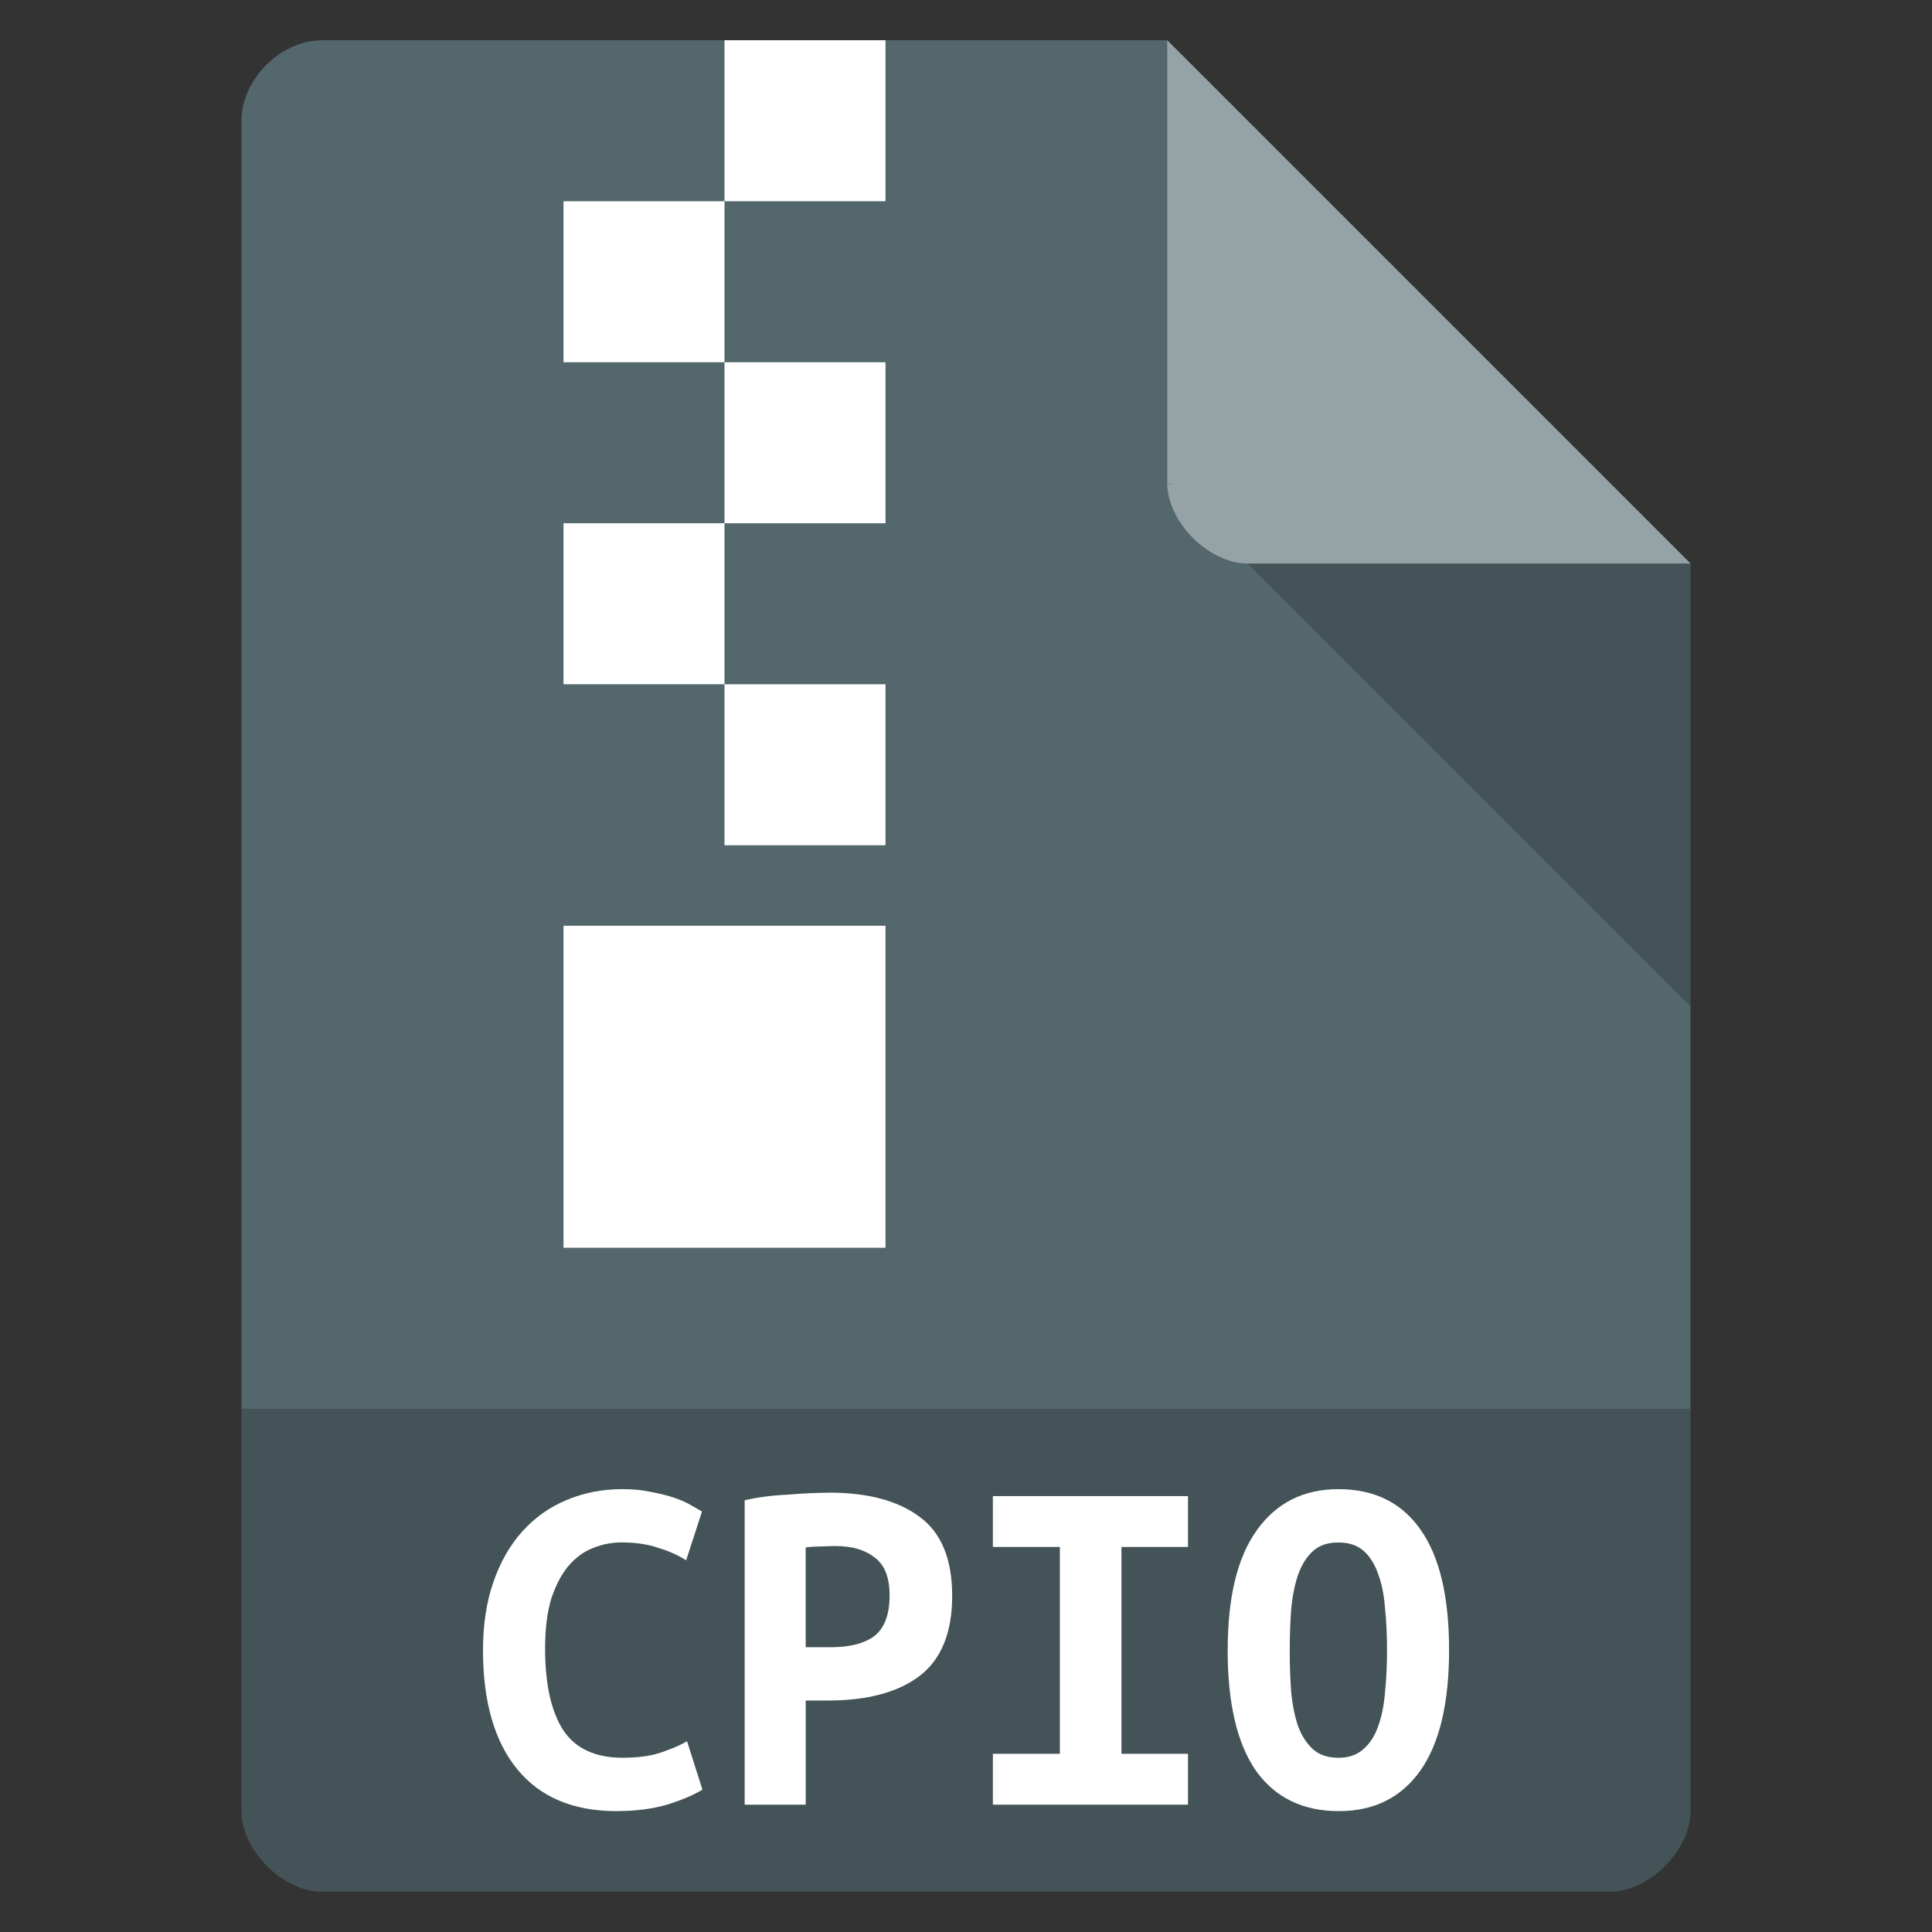 <?xml version="1.0" encoding="UTF-8" standalone="no"?>
<svg
   xmlns:dc="http://purl.org/dc/elements/1.1/"
   xmlns:cc="http://creativecommons.org/ns#"
   xmlns:rdf="http://www.w3.org/1999/02/22-rdf-syntax-ns#"
   xmlns:svg="http://www.w3.org/2000/svg"
   xmlns="http://www.w3.org/2000/svg"
   xmlns:sodipodi="http://sodipodi.sourceforge.net/DTD/sodipodi-0.dtd"
   xmlns:inkscape="http://www.inkscape.org/namespaces/inkscape"
   width="48"
   viewBox="0 0 48 48"
   height="48"
   id="svg2"
   version="1.1"
   inkscape:version="0.48.4 r9939"
   sodipodi:docname="application-x-cpio.svg">
  <rect x="0" y="0" width="48" height="48" fill="#333333" stroke="none"/>
  <defs
     id="defs28" />
  <sodipodi:namedview
     pagecolor="#ffffff"
     bordercolor="#666666"
     borderopacity="1"
     objecttolerance="10"
     gridtolerance="10"
     guidetolerance="10"
     inkscape:pageopacity="0"
     inkscape:pageshadow="2"
     inkscape:window-width="745"
     inkscape:window-height="480"
     id="namedview26"
     showgrid="false"
     inkscape:zoom="4.9166667"
     inkscape:cx="-11.79661"
     inkscape:cy="24"
     inkscape:window-x="59"
     inkscape:window-y="34"
     inkscape:window-maximized="0"
     inkscape:current-layer="svg2" />
  <path
     d="m8 1c-1.029 0-2 0.971-2 2v42c0 0.971 1.029 2 2 2h32c0.971 0 2-1.029 2-2v-31l-13-13z"
     fill="#c19553"
     id="path4"
     style="fill:#53676c;fill-opacity:1" />
  <path
     d="m29 12 0.062 0.062 0.157-0.062h-0.219zm2 2 11 11v-11h-11z"
     fill-opacity=".196"
     id="path6" />
  <path
     fill="#fff"
     d="m29 1 13 13h-11c-0.971 0-2-1.029-2-2v-11z"
     fill-opacity=".392"
     id="path8" />
  <path
     d="m6 35v10c0 0.971 1.029 2 2 2h32c0.971 0 2-1.029 2-2v-10z"
     fill-opacity=".196"
     id="path10" />
  <g
     fill="#fff"
     id="g12">
    <path
       d="m18 1v4h4v-4h-4zm0 4h-4v4h4v-4zm0 4v4h4v-4h-4zm0 4h-4v4h4v-4zm0 4v4h4v-4h-4zm-4 6v8h8v-8h-4-4z"
       id="path14" />
    <g
       transform="scale(.998 1.002)"
       id="g16">
      <path
         d="m15.349 44.907c-1.079 0-1.903-0.346-2.472-1.038-0.568-0.692-0.853-1.677-0.853-2.954 0-0.634 0.087-1.199 0.26-1.693 0.173-0.494 0.412-0.91 0.717-1.248 0.313-0.346 0.68-0.606 1.1-0.779 0.428-0.181 0.894-0.272 1.397-0.272 0.272 0 0.515 0.025 0.729 0.074 0.222 0.041 0.416 0.091 0.581 0.148 0.165 0.058 0.301 0.119 0.408 0.185 0.115 0.066 0.202 0.115 0.26 0.148l-0.395 1.211c-0.19-0.124-0.42-0.227-0.692-0.309-0.264-0.091-0.568-0.136-0.915-0.136-0.239 0-0.474 0.045-0.704 0.136-0.222 0.082-0.424 0.227-0.606 0.433-0.173 0.198-0.317 0.466-0.433 0.803-0.107 0.338-0.161 0.758-0.161 1.261-0 0.873 0.148 1.545 0.445 2.014 0.305 0.461 0.799 0.692 1.483 0.692 0.395 0 0.721-0.045 0.976-0.136 0.264-0.091 0.474-0.181 0.63-0.272l0.383 1.199c-0.214 0.132-0.507 0.255-0.877 0.371-0.363 0.107-0.783 0.161-1.261 0.161"
         id="path18" />
      <path
         d="m20.639 37.01c0.972 0 1.726 0.202 2.262 0.606 0.536 0.395 0.803 1.046 0.803 1.953-0 0.915-0.272 1.578-0.816 1.99-0.536 0.404-1.298 0.606-2.286 0.606h-0.544v2.583h-1.52v-7.551c0.148-0.033 0.313-0.062 0.494-0.087 0.189-0.025 0.379-0.041 0.568-0.049 0.189-0.016 0.375-0.029 0.556-0.037 0.181-0.008 0.342-0.012 0.482-0.012m0.173 1.322c-0.091 0-0.218 0.004-0.383 0.012-0.157 0-0.28 0.008-0.371 0.025v2.472h0.618c0.486 0 0.853-0.095 1.1-0.284 0.247-0.198 0.371-0.531 0.371-1.001-0-0.445-0.124-0.758-0.371-0.939-0.239-0.189-0.56-0.284-0.964-0.284"
         id="path20" />
      <path
         d="m24.717 44.747v-1.261h1.668v-5.129h-1.668v-1.261h4.857v1.261h-1.656v5.129h1.656v1.261h-4.857"
         id="path22" />
      <path
         d="m32.107 40.916c-0 0.371 0.012 0.721 0.037 1.05 0.033 0.321 0.091 0.601 0.173 0.84 0.091 0.239 0.214 0.428 0.371 0.568s0.367 0.21 0.63 0.21c0.255 0 0.461-0.07 0.618-0.21 0.165-0.14 0.288-0.33 0.371-0.568 0.091-0.247 0.148-0.531 0.173-0.853 0.033-0.321 0.049-0.667 0.049-1.038-0-0.371-0.016-0.717-0.049-1.038-0.025-0.33-0.082-0.614-0.173-0.853-0.082-0.239-0.202-0.428-0.358-0.568-0.157-0.14-0.367-0.21-0.63-0.21-0.264 0-0.474 0.07-0.63 0.21-0.157 0.14-0.28 0.334-0.371 0.581-0.082 0.239-0.14 0.519-0.173 0.84-0.025 0.321-0.037 0.667-0.037 1.038m-1.545 0c0-1.318 0.243-2.311 0.729-2.978 0.486-0.676 1.162-1.013 2.027-1.013 0.898 0 1.582 0.338 2.051 1.013 0.47 0.667 0.704 1.66 0.704 2.978-0 1.318-0.239 2.315-0.717 2.991-0.478 0.667-1.153 1.001-2.027 1.001-0.898 0-1.586-0.334-2.064-1.001-0.47-0.676-0.704-1.673-0.704-2.991"
         id="path24" />
    </g>
  </g>
</svg>
